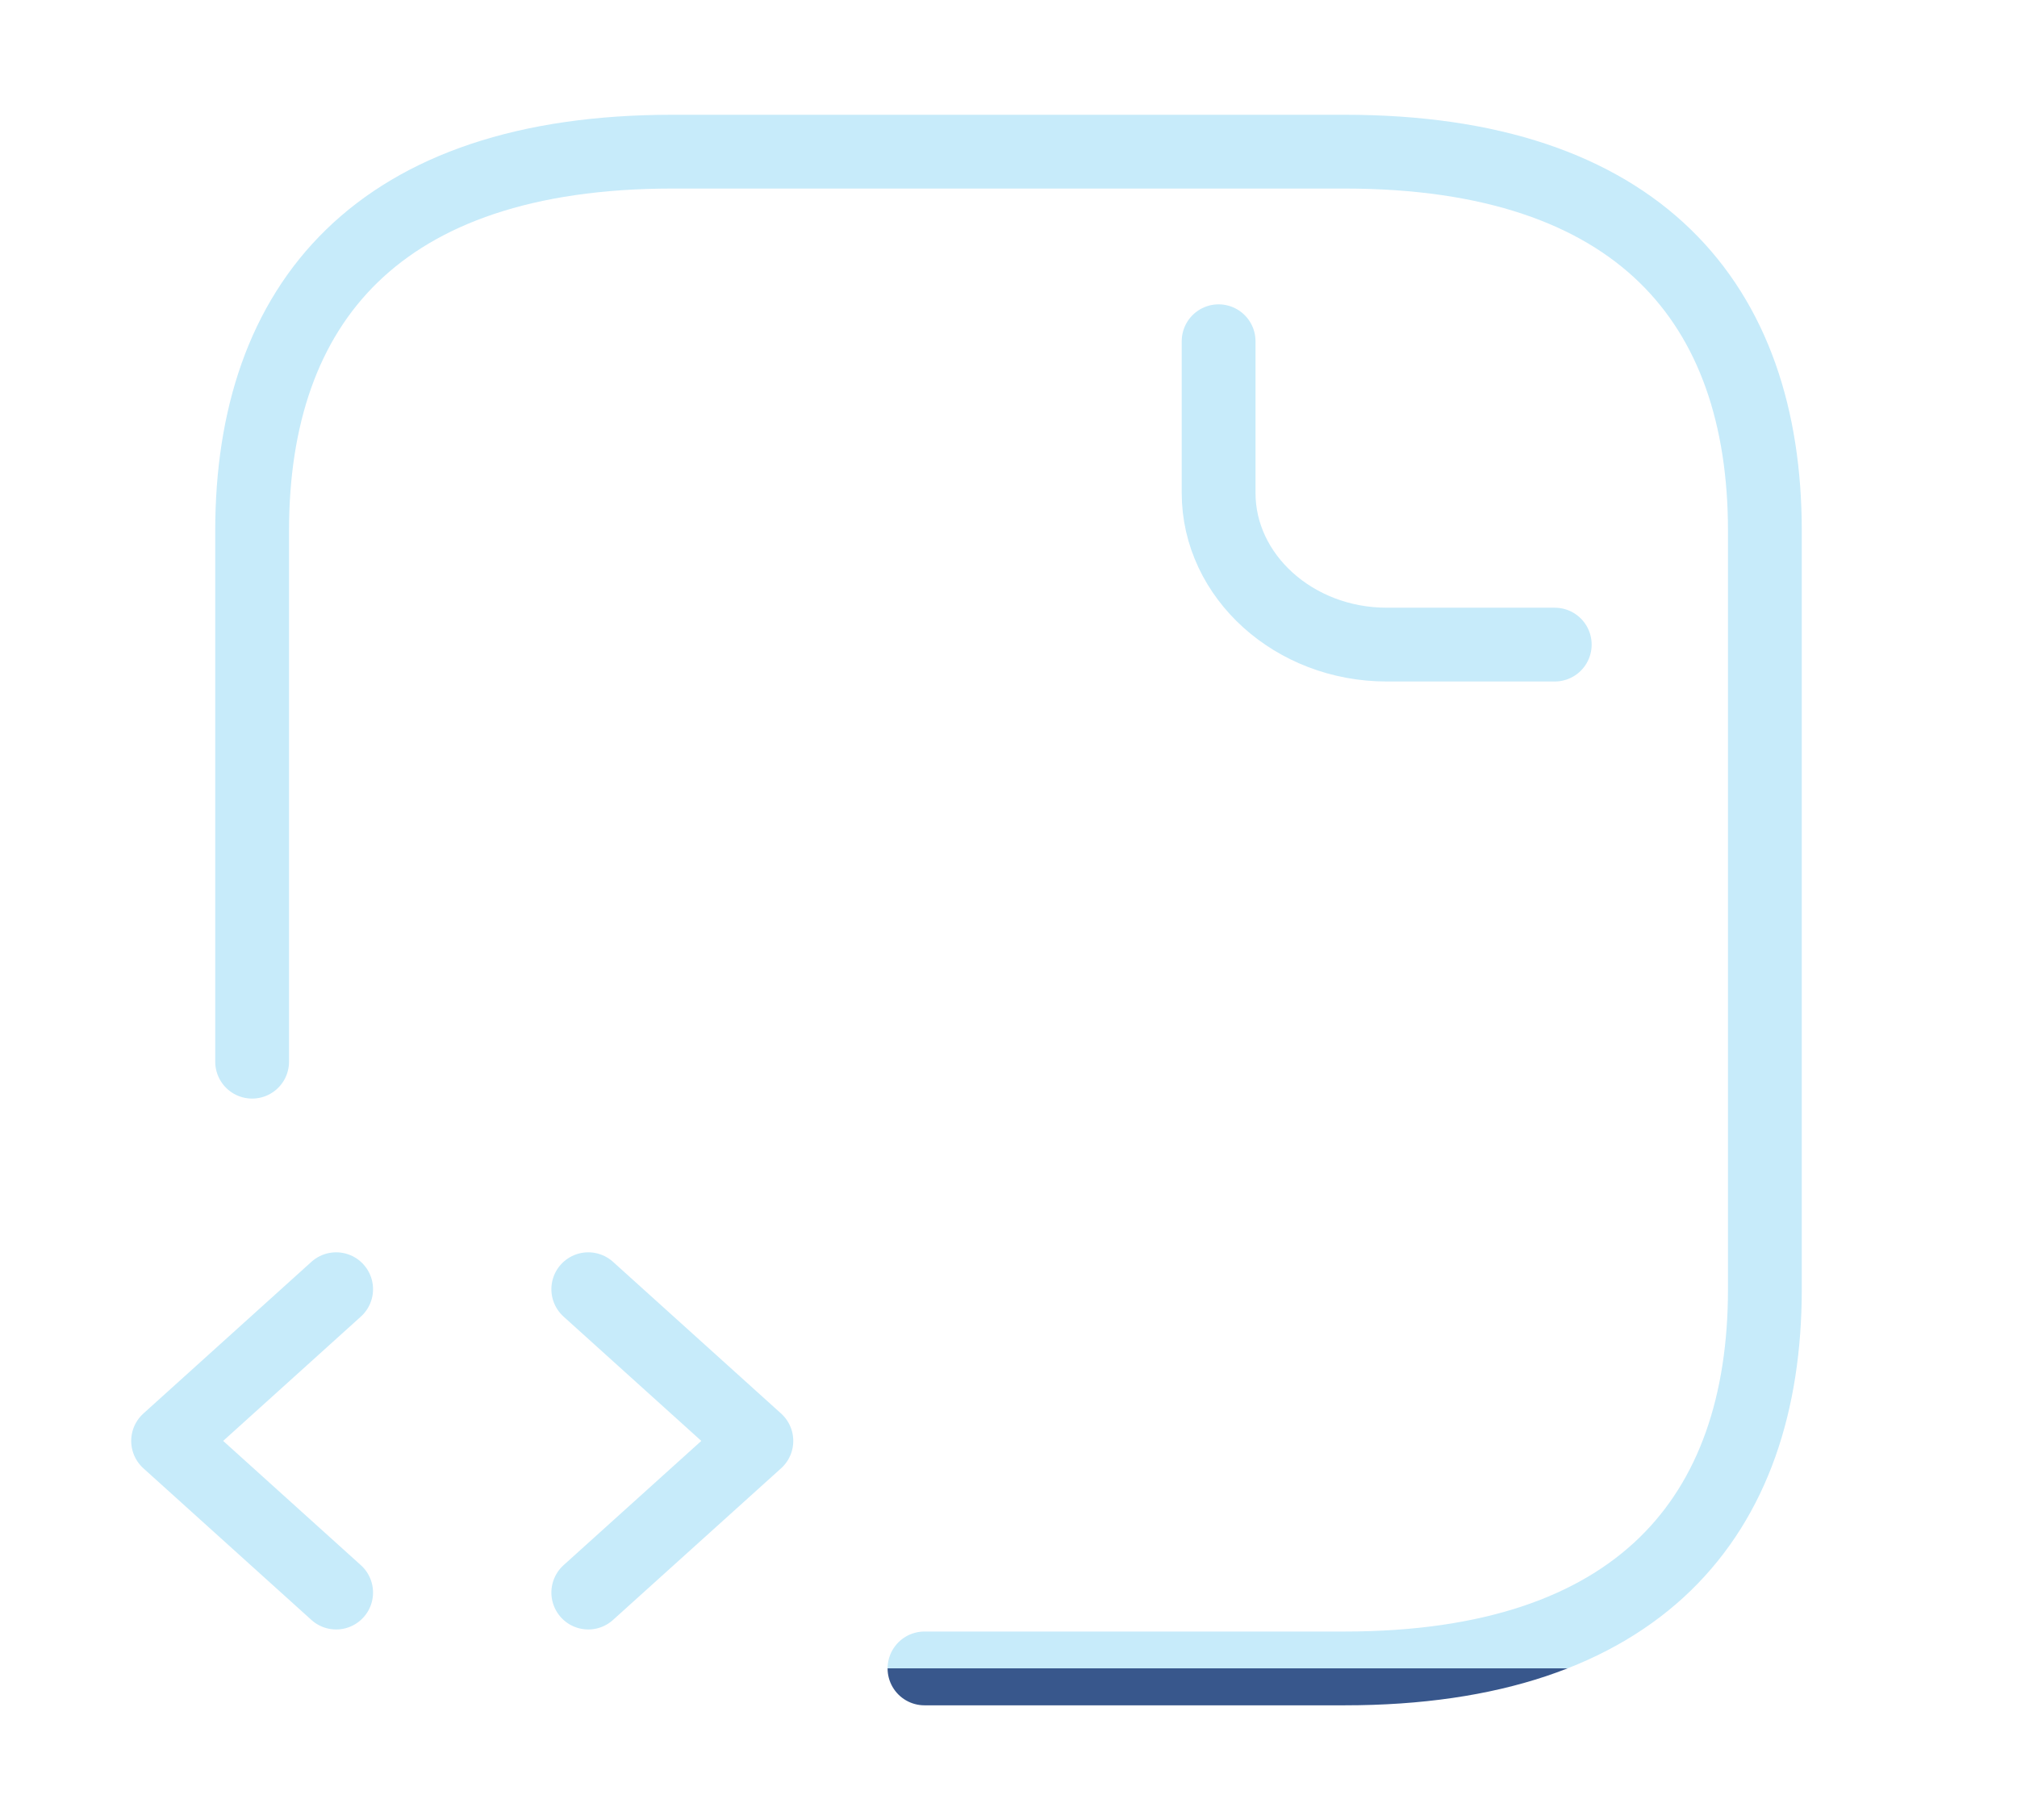 <svg width="41" height="37" viewBox="0 0 41 37" fill="none" xmlns="http://www.w3.org/2000/svg">
<g id="Document Code 2">
<path id="icon" d="M18.792 33.917H27.333C33.312 33.917 35.875 30.833 35.875 26.208V10.792C35.875 6.167 33.312 3.083 27.333 3.083H13.667C7.687 3.083 5.125 6.167 5.125 10.792V21.583M24.771 6.937V10.021C24.771 11.717 26.308 13.104 28.188 13.104H31.604M6.833 26.208L3.417 29.292L6.833 32.375M11.958 26.208L15.375 29.292L11.958 32.375" stroke="url(#paint0_linear_94_47)" stroke-width="1.5" stroke-miterlimit="10" stroke-linecap="round" stroke-linejoin="round"/>
</g>
<defs>
<linearGradient id="paint0_linear_94_47" x1="19.646" y1="3.083" x2="19.646" y2="33.917" gradientUnits="userSpaceOnUse">
<stop offset="1" stop-color="#C7EBFA"/>
<stop offset="1" stop-color="#38578C"/>
</linearGradient>
</defs>
</svg>
